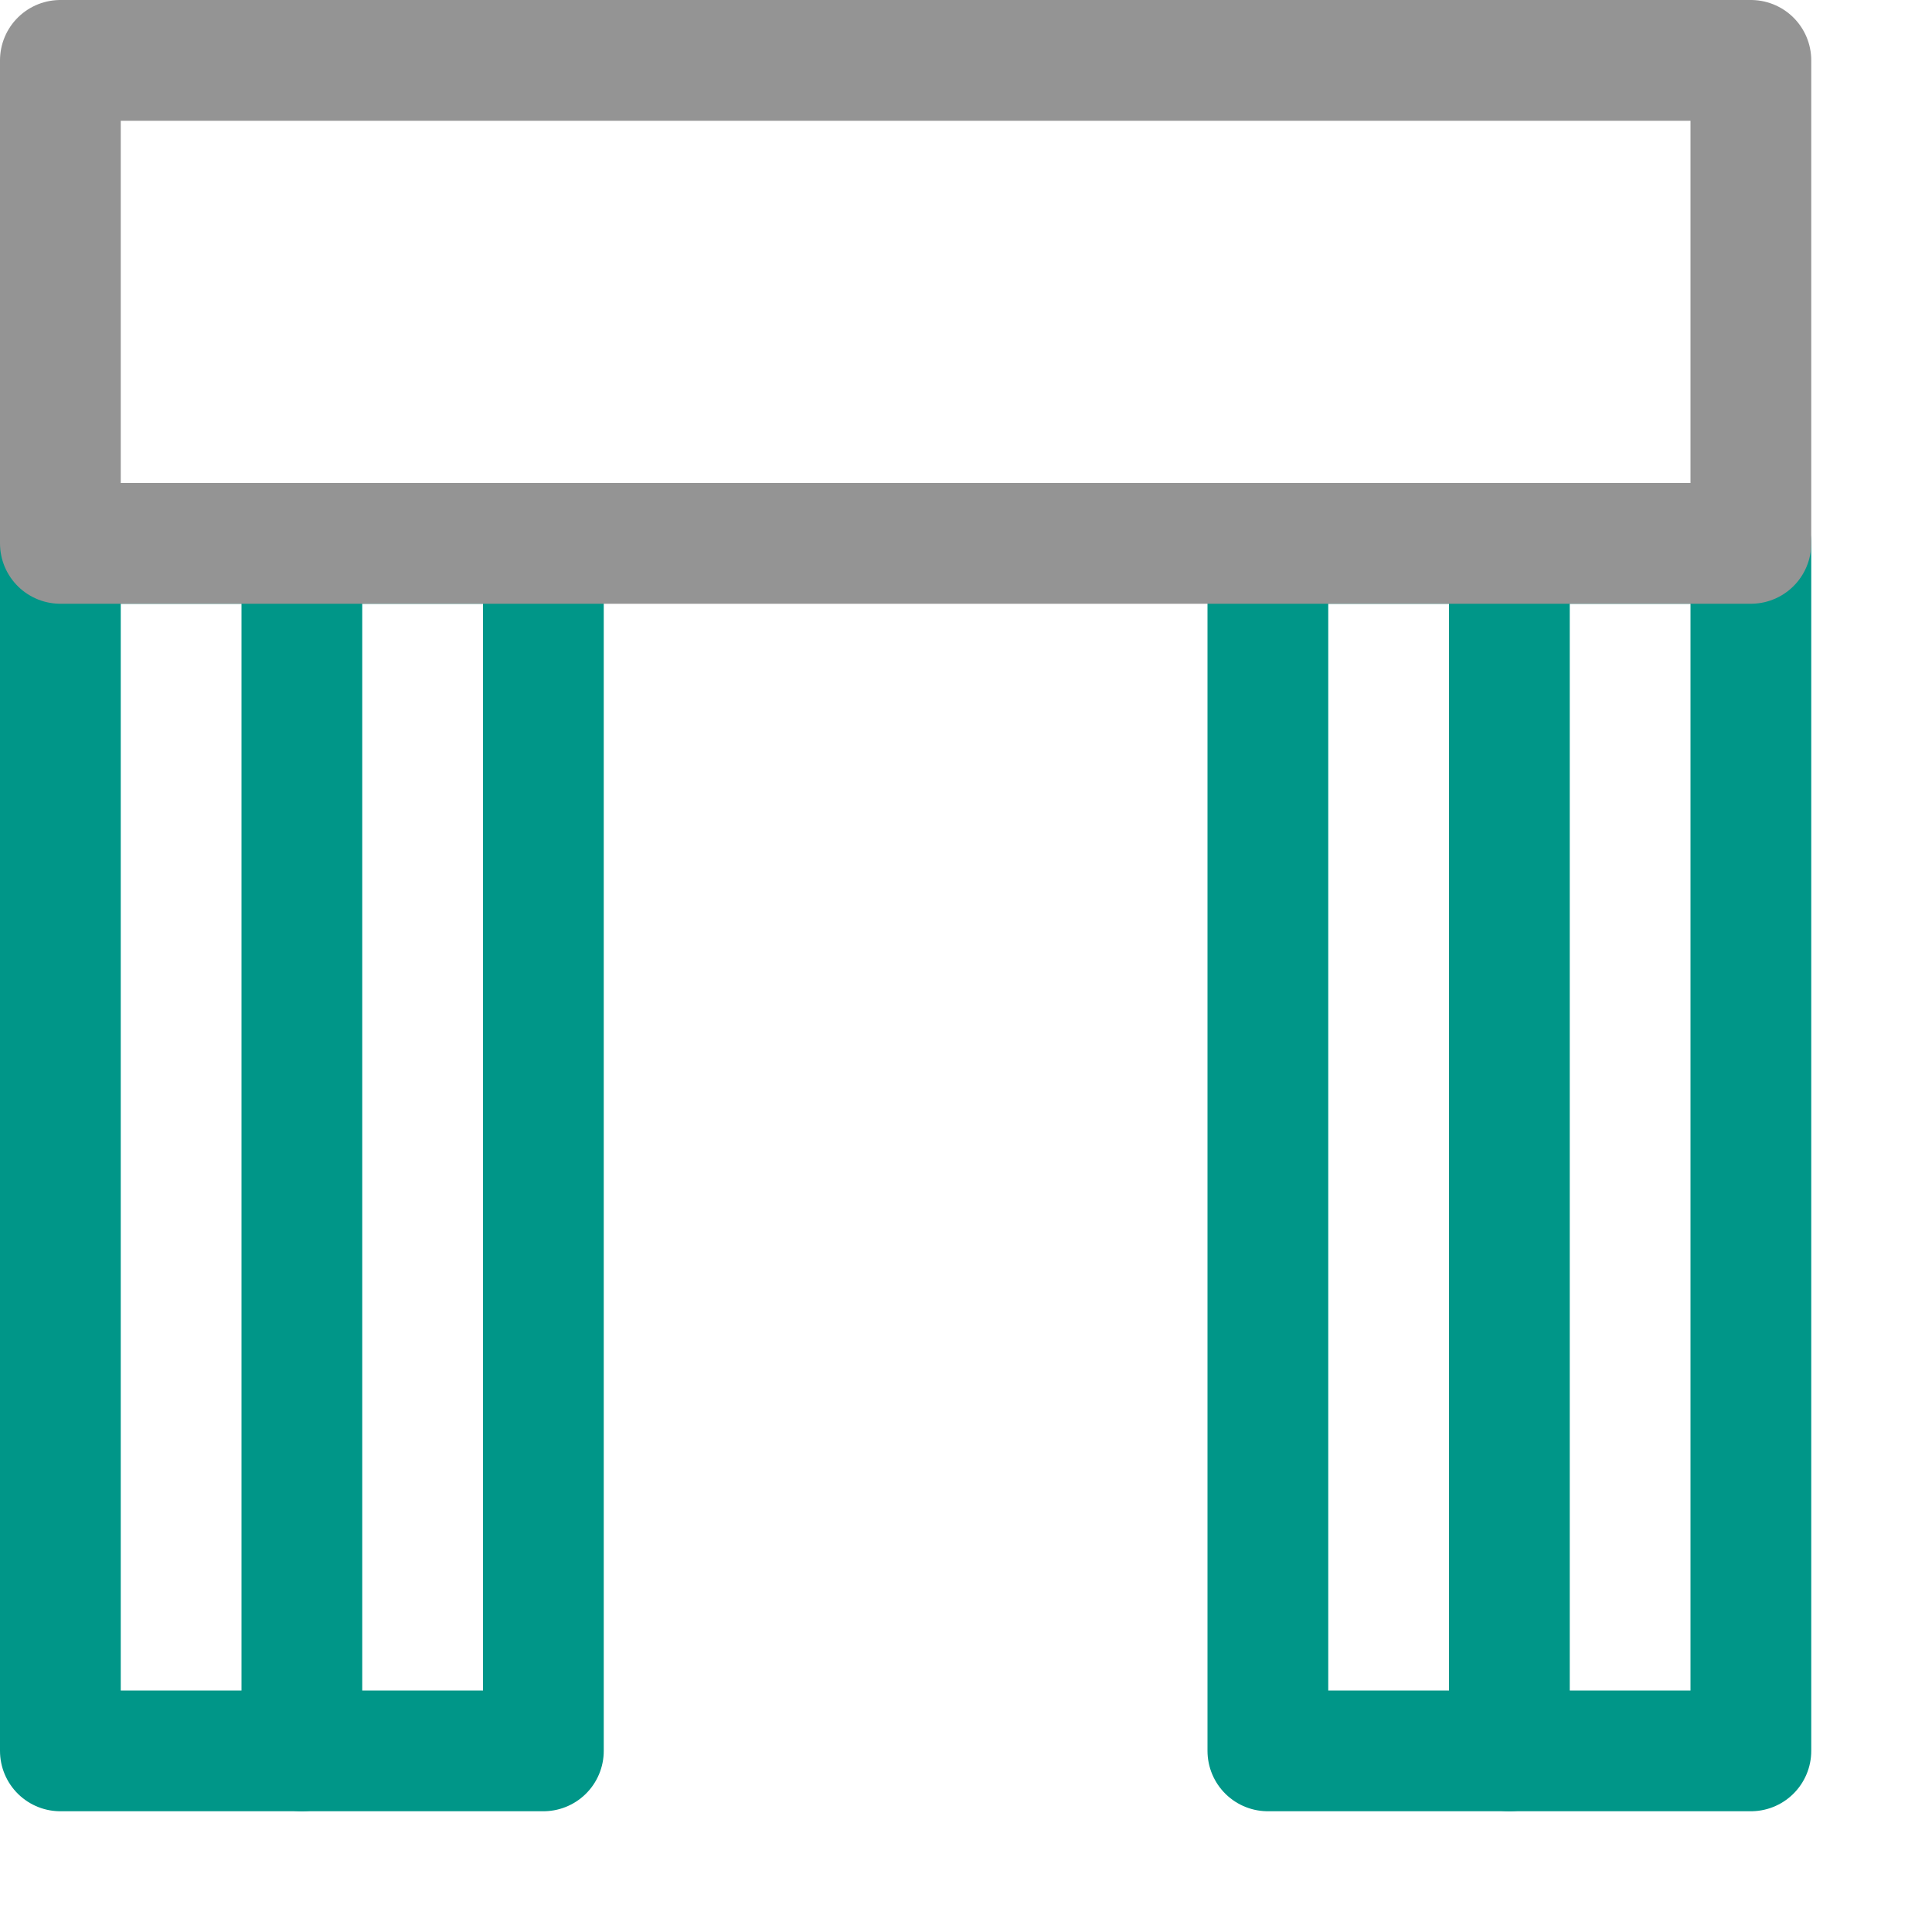 <svg xmlns="http://www.w3.org/2000/svg" viewBox="0 0 16 16"><line x1="2.5" y1="4.5" x2="2.5" y2="14.5" style="fill:none;stroke:#009688;stroke-linecap:round;stroke-linejoin:round"/><rect x="0.5" y="4.5" width="4" height="10" style="fill:none;stroke:#009688;stroke-linecap:round;stroke-linejoin:round"/><line x1="12.5" y1="4.5" x2="12.5" y2="14.5" style="fill:none;stroke:#009688;stroke-linecap:round;stroke-linejoin:round"/><rect x="10.5" y="4.5" width="4" height="10" style="fill:none;stroke:#009688;stroke-linecap:round;stroke-linejoin:round"/><rect x="0.5" y="0.5" width="14" height="4" style="fill:none;stroke:#949494;stroke-linecap:round;stroke-linejoin:round"/></svg>